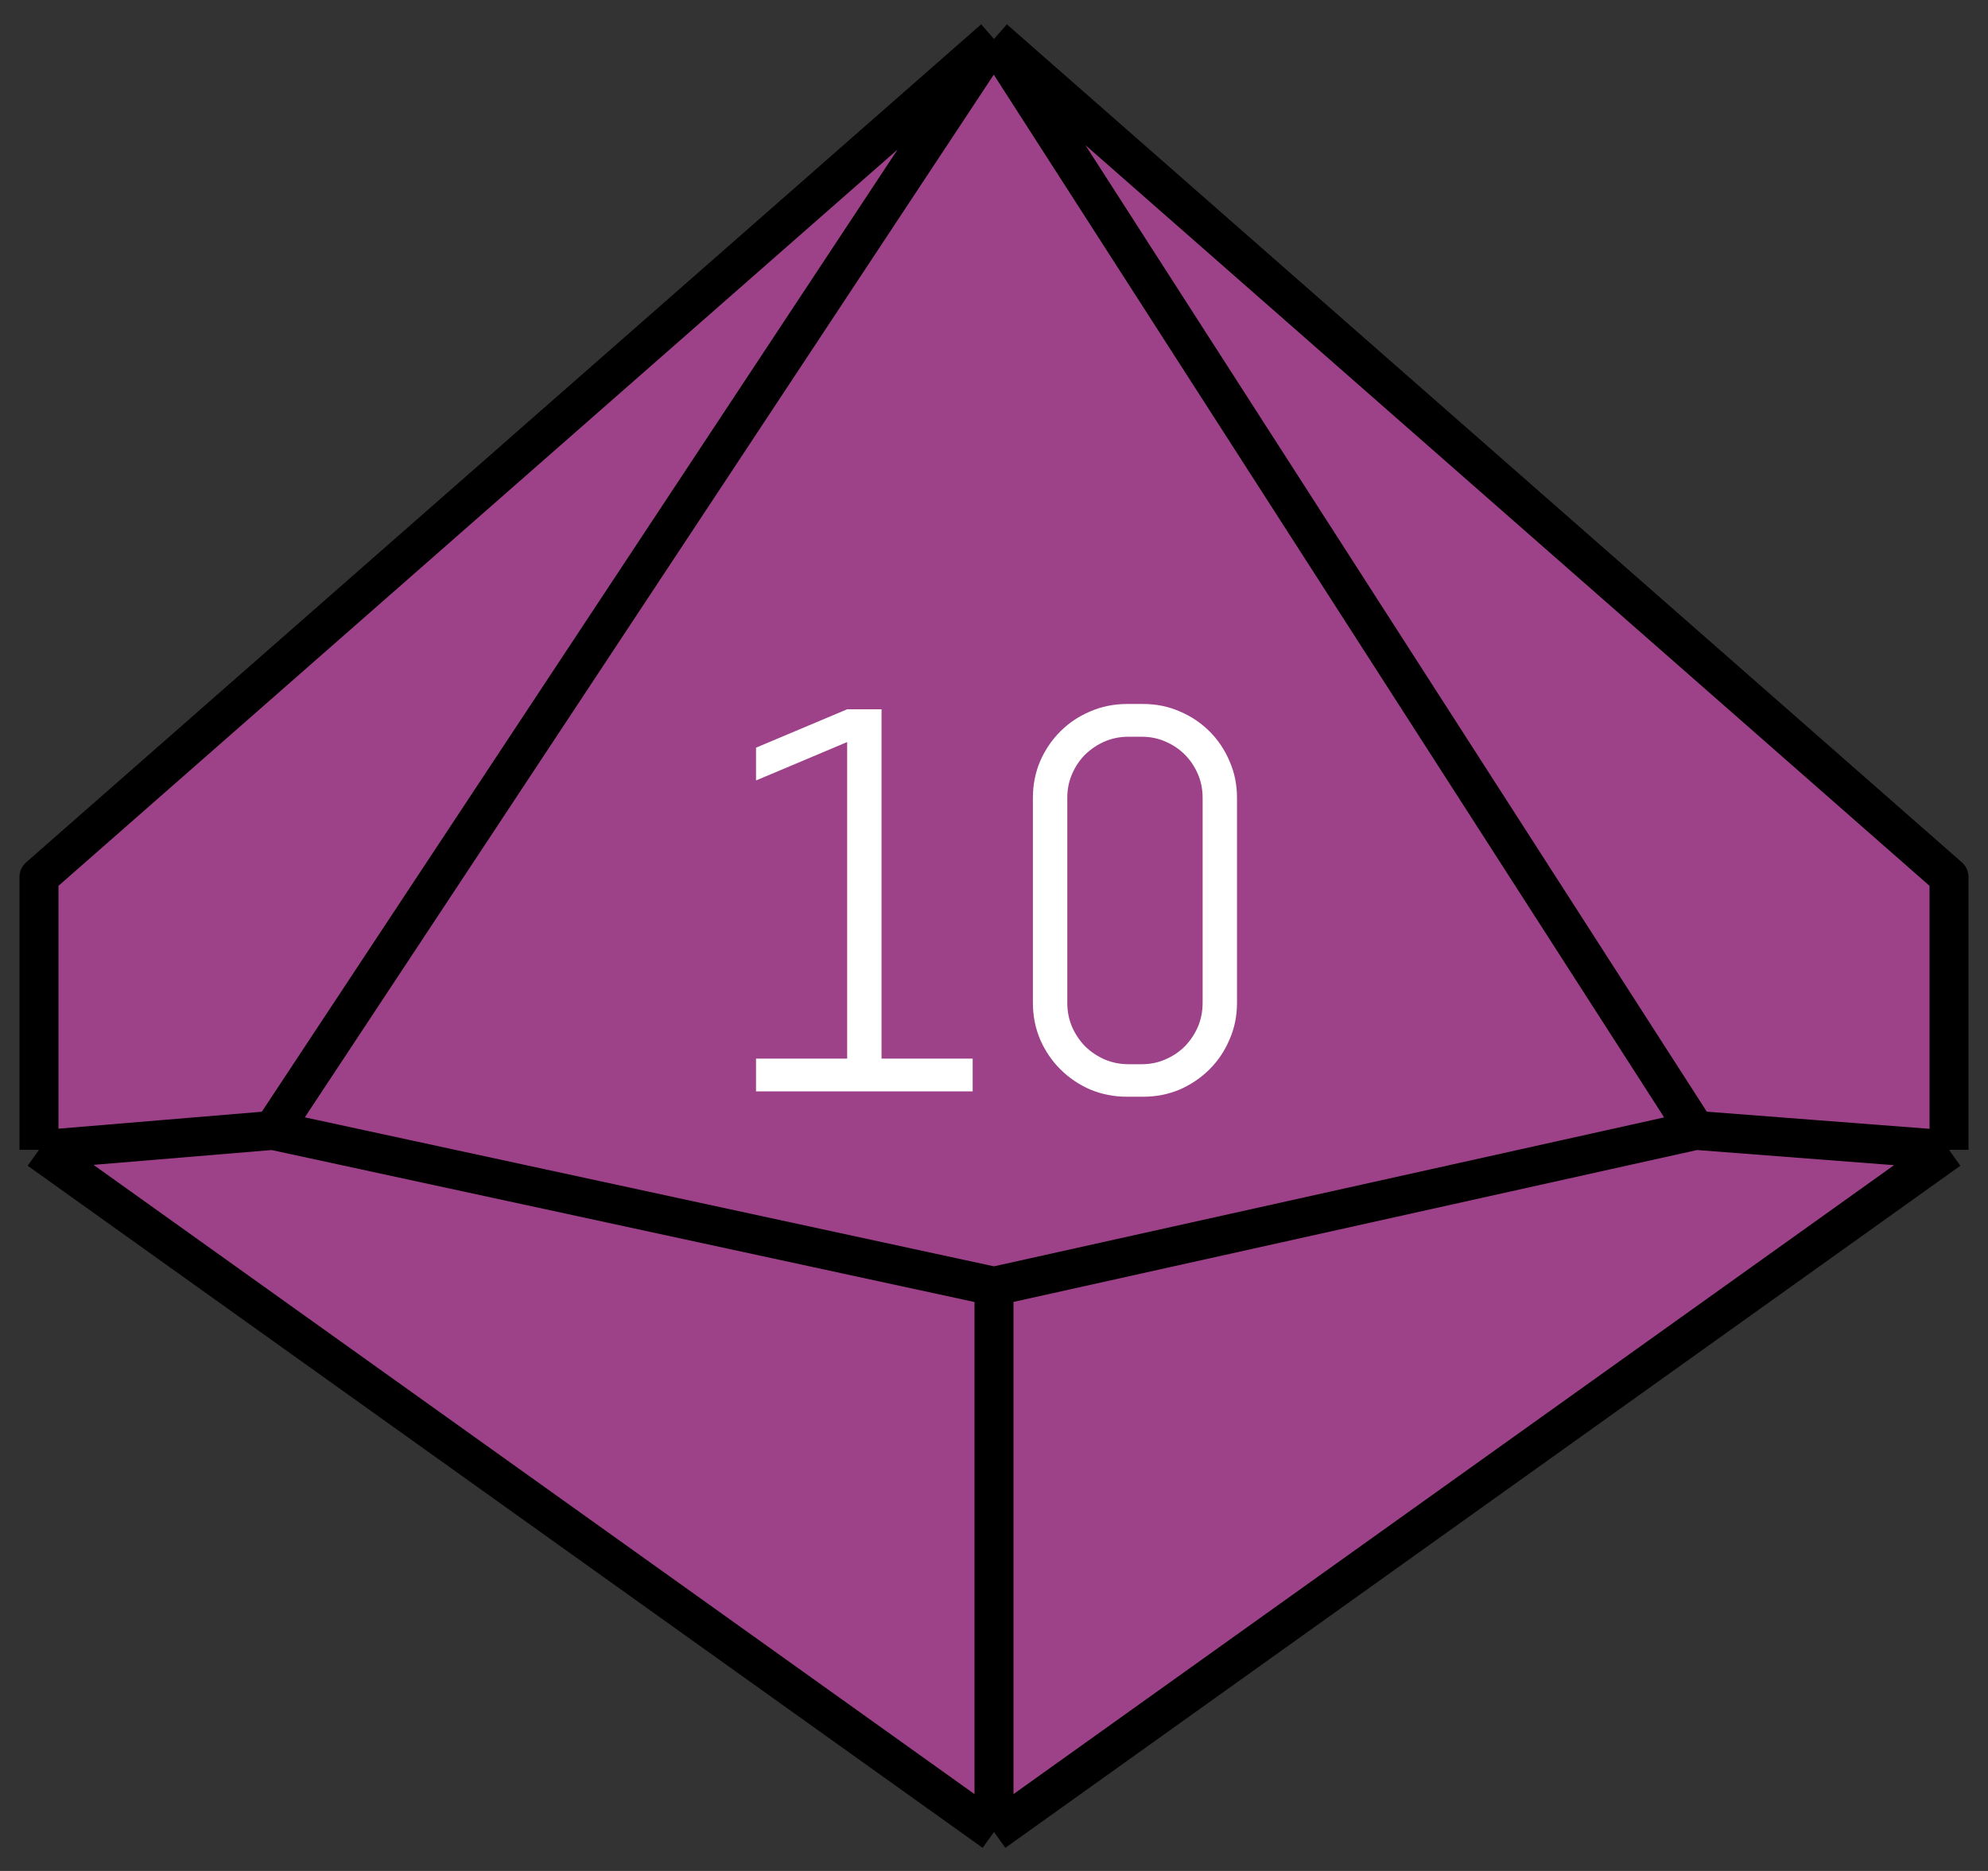 <svg width="51" height="48" viewBox="0 0 51 48" fill="none" xmlns="http://www.w3.org/2000/svg">
<rect x="0" y="0" width="51" height="48" fill="#333333" stroke="none"/>
<path d="M1 22.5L25.5 1L50 22.5V29.5L25.5 47L1 29.5V22.5Z" fill="#9D4289"/>
<path d="M25.5 1L1 22.5V29.5M25.5 1L50 22.5V29.5M25.5 1L7 29M25.5 1L43.5 29M1 29.5L25.5 47M1 29.5L7 29M25.5 47L50 29.5M25.5 47V33M50 29.5L43.5 29M7 29L25.5 33M43.5 29L25.5 33" stroke="black" stroke-linejoin="round"/>
<path d="M19.395 28V27.159H21.733V19.038L19.395 20.023V19.182L21.733 18.197H22.615V27.159H24.953V28H19.395ZM31.734 25.73C31.734 26.063 31.671 26.375 31.543 26.667C31.42 26.959 31.249 27.214 31.03 27.433C30.811 27.651 30.556 27.825 30.265 27.952C29.973 28.075 29.661 28.137 29.328 28.137H28.911C28.578 28.137 28.264 28.075 27.968 27.952C27.676 27.825 27.421 27.651 27.202 27.433C26.983 27.214 26.81 26.959 26.683 26.667C26.56 26.375 26.498 26.063 26.498 25.73V20.467C26.498 20.134 26.56 19.822 26.683 19.53C26.81 19.239 26.983 18.983 27.202 18.765C27.421 18.546 27.676 18.375 27.968 18.252C28.264 18.124 28.578 18.061 28.911 18.061H29.328C29.661 18.061 29.973 18.124 30.265 18.252C30.556 18.375 30.811 18.546 31.03 18.765C31.249 18.983 31.42 19.239 31.543 19.53C31.671 19.822 31.734 20.134 31.734 20.467V25.73ZM30.852 20.467C30.852 20.248 30.811 20.045 30.73 19.858C30.648 19.667 30.536 19.501 30.395 19.359C30.253 19.218 30.087 19.106 29.895 19.024C29.709 18.942 29.506 18.901 29.287 18.901H28.952C28.733 18.901 28.528 18.942 28.337 19.024C28.15 19.106 27.984 19.218 27.838 19.359C27.697 19.501 27.585 19.667 27.503 19.858C27.421 20.045 27.38 20.248 27.38 20.467V25.73C27.38 25.949 27.421 26.154 27.503 26.346C27.585 26.533 27.697 26.699 27.838 26.845C27.984 26.986 28.15 27.098 28.337 27.18C28.528 27.262 28.733 27.303 28.952 27.303H29.287C29.506 27.303 29.709 27.262 29.895 27.18C30.087 27.098 30.253 26.986 30.395 26.845C30.536 26.699 30.648 26.533 30.73 26.346C30.811 26.154 30.852 25.949 30.852 25.73V20.467Z" fill="white"/>
</svg>
